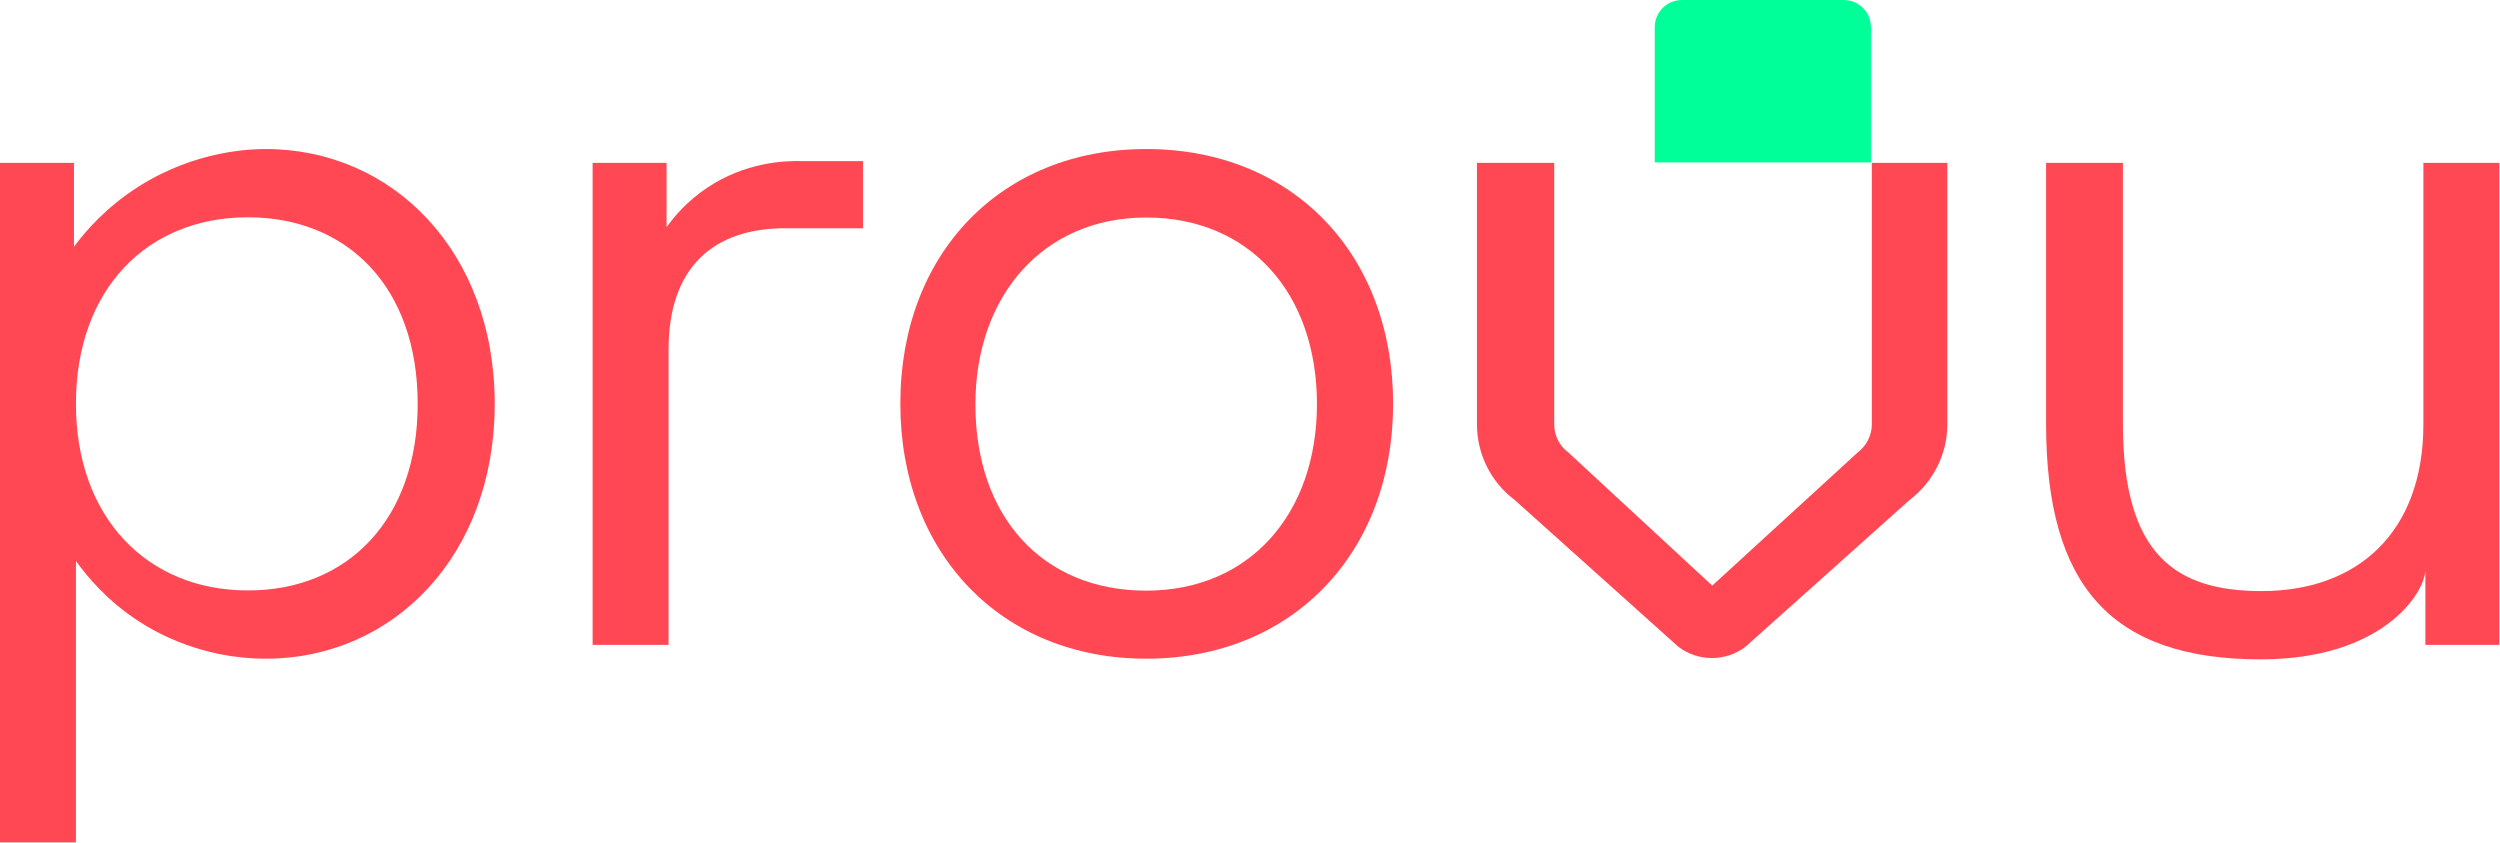 <svg width="1139" height="384" viewBox="0 0 1139 384" fill="none" xmlns="http://www.w3.org/2000/svg">
<path d="M852.4 74H753.9V12.4C753.9 5.6 759.4 0 766.3 0H840C846.8 0 852.4 5.5 852.4 12.4V74Z" fill="#00FF99"/>
<path d="M0 74.2H33.7V112.4C39.1 105.1 48.6 94.2 63.3 84.9C89.5 68.3 115 67.9 121 67.9C179 67.9 225.4 114.7 225.4 184C225.4 253.3 179.1 300.1 121 300.1C92 300.1 71.1 288.2 63.3 283.1C48.9 273.8 39.8 262.8 34.6 255.6V383.8H0V74.2ZM190.3 184C190.3 130.9 158.4 99 112.9 99C67 99 34.6 131.8 34.6 184C34.6 235.7 67 269 112.9 269C158.3 269.1 190.3 236.7 190.3 184Z" fill="#FF4853"/>
<path d="M303.7 103.5C307.4 98.3 313.3 91.5 322.1 85.6C339.5 73.9 357.4 73.2 364.9 73.4H393.2V104H357.7C325.3 104 304.6 121.5 304.6 159.3V293.8H270V74.2H303.7V103.5Z" fill="#FF4853"/>
<path d="M795.2 294.7C786.2 301.5 773.7 301.5 764.7 294.7L690.1 227.8C679.3 219.7 672.9 206.9 672.9 193.4V74.2H708.1V193.4C708.1 198.4 710.5 203.2 714.5 206.1L780.1 266.8L846.4 206.1C850.4 203.1 852.8 198.3 852.8 193.4V74.2H887.2V193.4C887.2 206.9 880.7 219.7 870 227.8L795.2 294.7Z" fill="#FF4853"/>
<path d="M522.2 67.9C588.8 67.9 634.7 115.6 634.7 184C634.7 251.9 588.8 300.1 522.2 300.1C456.1 300.1 410.2 252 410.2 184C410.1 115.6 456 67.9 522.2 67.9ZM522.2 269.1C569.4 269.1 600 234 600 184.1C600 133.7 569.4 99.1 522.2 99.1C475 99.1 444.4 135.1 444.4 184.1C444.3 235.3 474.9 269.1 522.2 269.1Z" fill="#FF4853"/>
<path d="M1105 293.8V259.4C1105 270.1 1085.6 300.4 1030 300.4C962.1 300.4 932.2 267.2 932.2 193.2V74.2H967.2V193.2C967.2 252.9 991.3 269.3 1030.4 269.3C1073.8 269.3 1104.1 242.9 1104.1 193.2V74.2H1138.7V293.8H1105Z" fill="#FF4853"/>
</svg>
